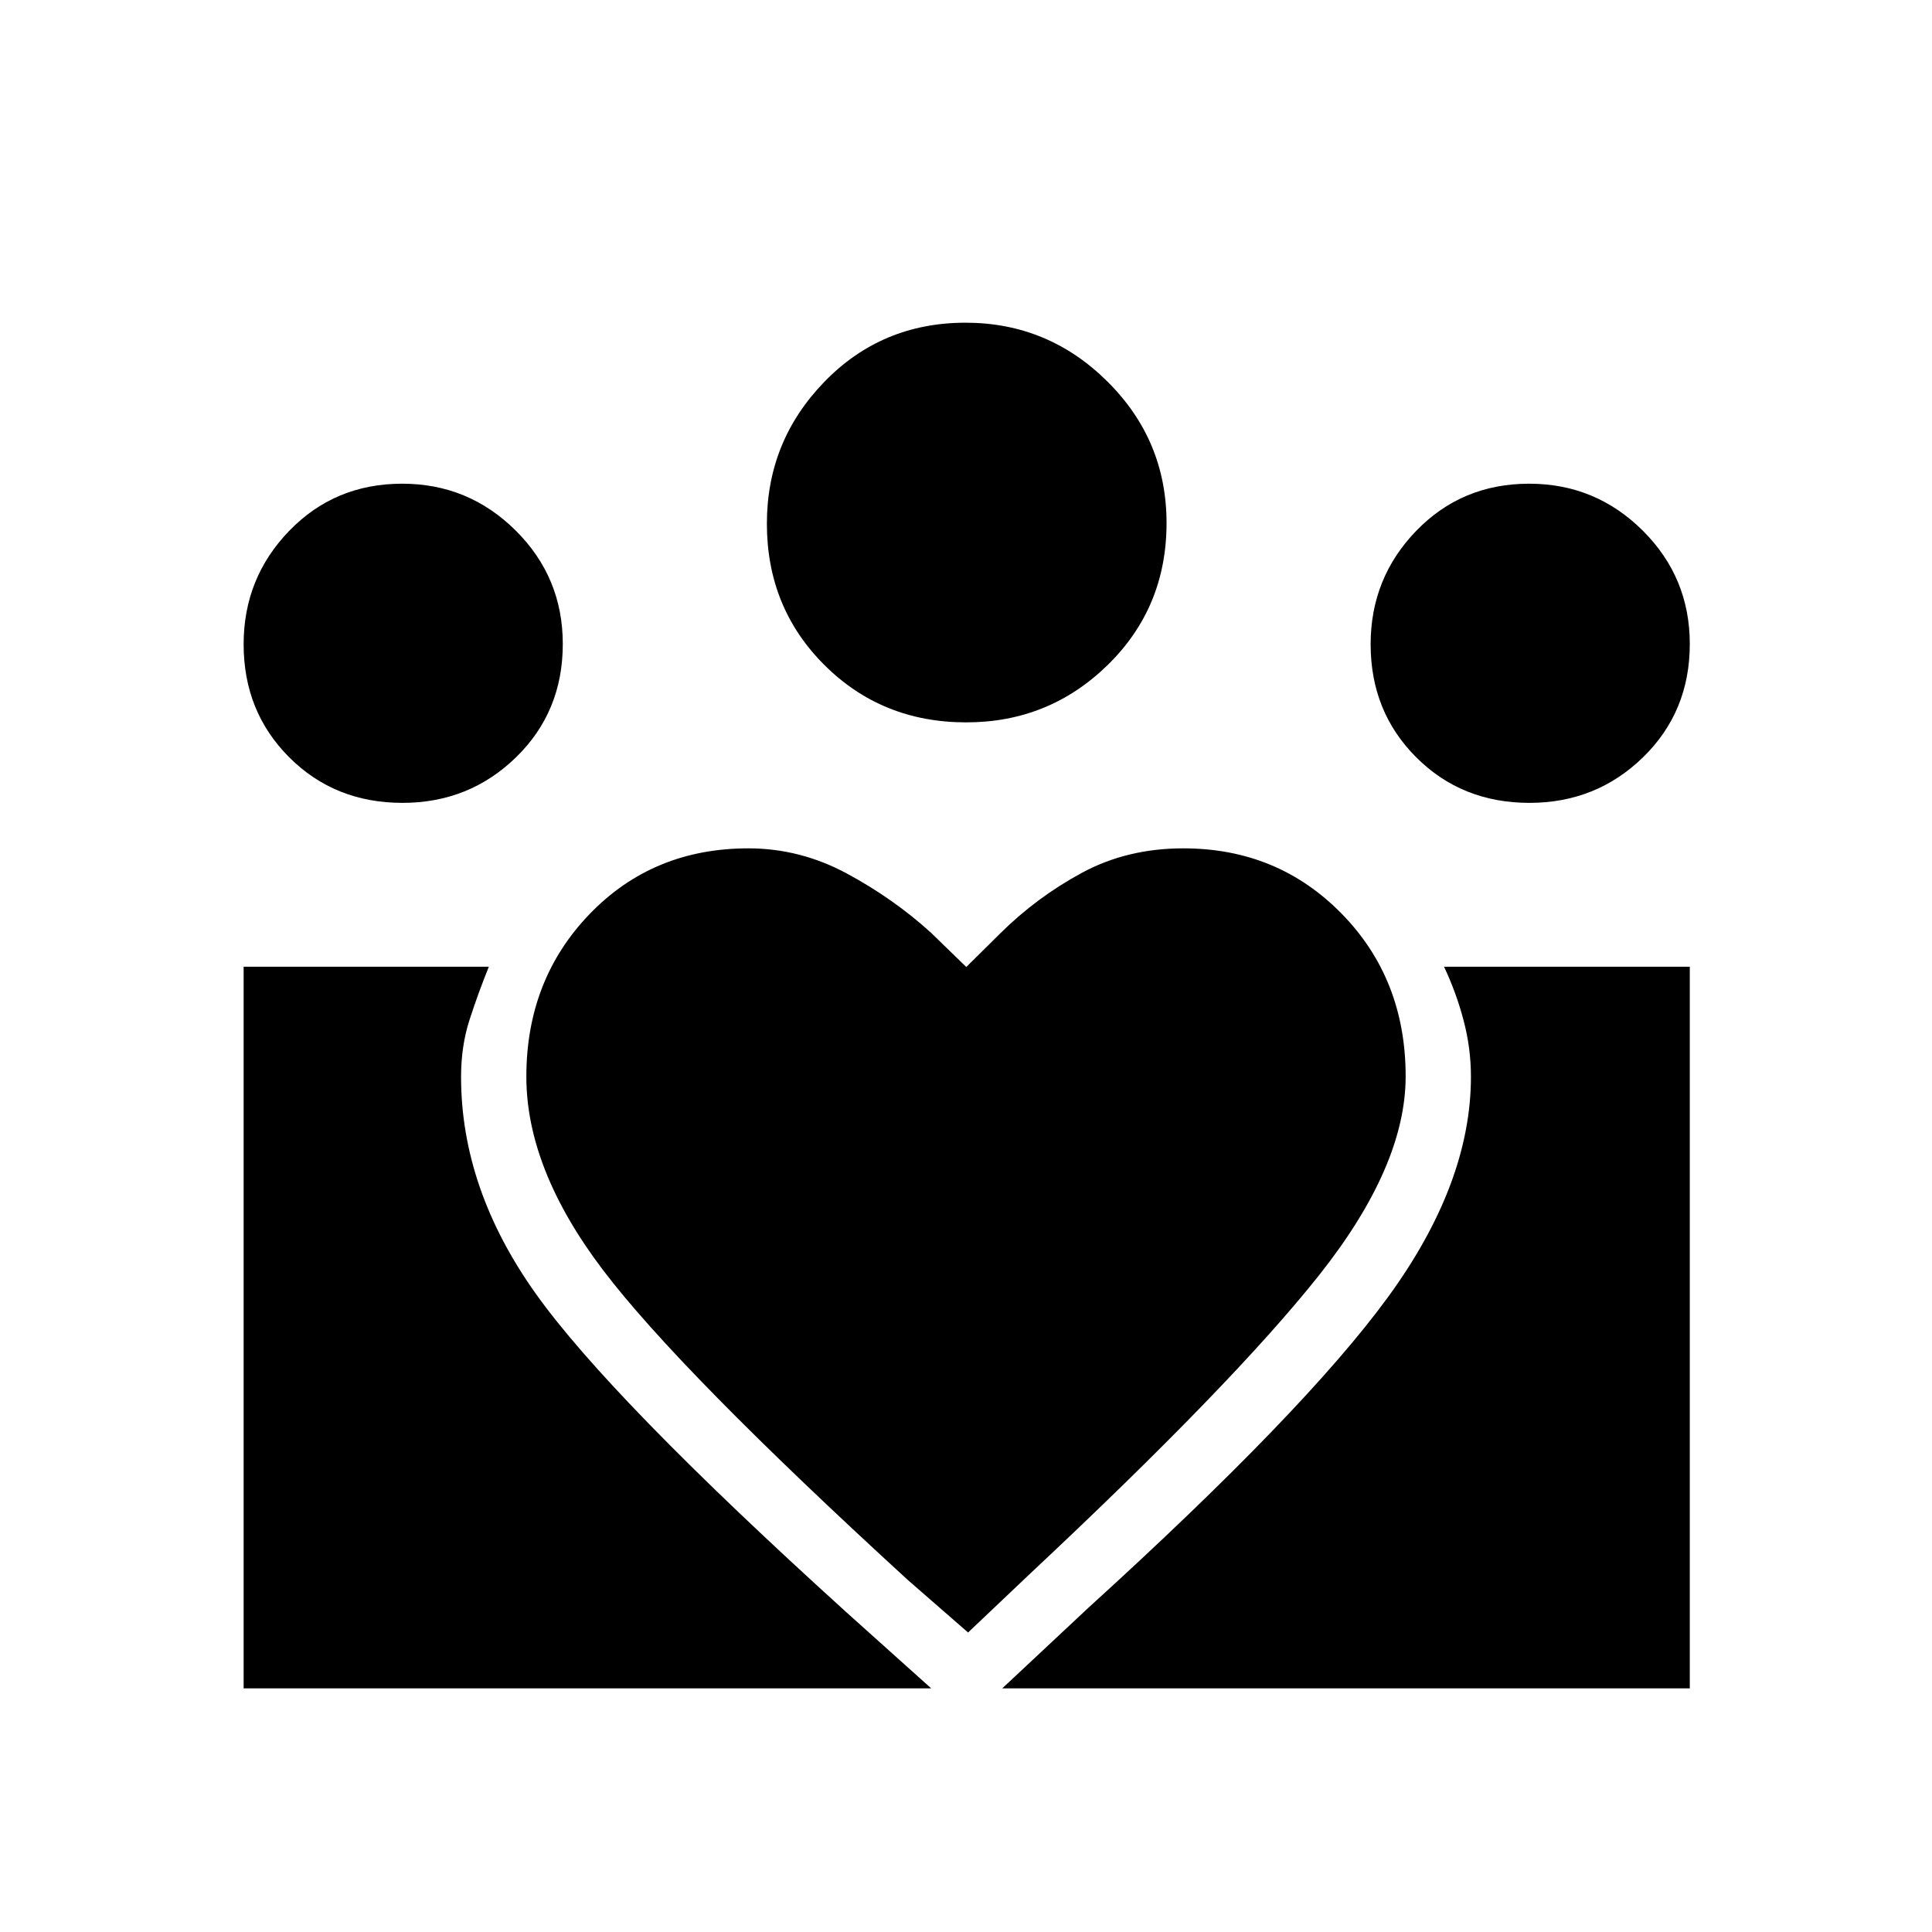 <svg xmlns="http://www.w3.org/2000/svg" height="40" viewBox="0 -960 960 960" width="40"><path d="m498.01-121.06 42.89-40.13q107.38-97.59 148.69-154.16Q730.9-371.91 730.9-425q0-14.23-3.68-28.08-3.67-13.86-9.69-26.57h122.12v358.59H498.01Zm-376.95 0v-358.59H242.9q-5.4 13.42-9.6 26.41-4.2 12.99-4.2 28.34 0 55.58 37.1 107.69 37.11 52.11 154.36 158.33l42.15 37.82H121.06Zm638.95-440q-33.69 0-56.32-22.66-22.63-22.65-22.63-56.14 0-32.94 22.65-56.36 22.66-23.43 56.15-23.43 32.93 0 56.36 23.25 23.43 23.26 23.43 56.39 0 33.69-23.25 56.32-23.26 22.63-56.39 22.63Zm-279.9-40q-41.9 0-70.48-28.51-28.57-28.5-28.57-70.22 0-41.01 28.51-70.43 28.5-29.43 70.22-29.43 41 0 70.43 29.18 29.43 29.18 29.43 70.36 0 41.9-29.18 70.48-29.18 28.57-70.36 28.57ZM261.54-425q0 45.87 38.08 96.06 38.07 50.18 151.41 153.97l30 26.15 30-28.46q101.91-95.39 144.67-149.41 42.76-54.03 42.76-98.47 0-48.37-31.8-80.83-31.8-32.47-78.66-32.47-27.94 0-50.39 12.15-22.46 12.14-40.63 30.13l-16.84 16.68-17.51-17.01q-18.66-16.96-41.86-29.46-23.21-12.49-48.9-12.49-47.42 0-78.88 32.63-31.45 32.64-31.45 80.83Zm-61.53-136.06q-33.69 0-56.32-22.66-22.63-22.65-22.63-56.14 0-32.94 22.65-56.36 22.66-23.43 56.15-23.43 32.93 0 56.36 23.25 23.43 23.26 23.43 56.39 0 33.69-23.25 56.32-23.26 22.63-56.39 22.63Z"/></svg>